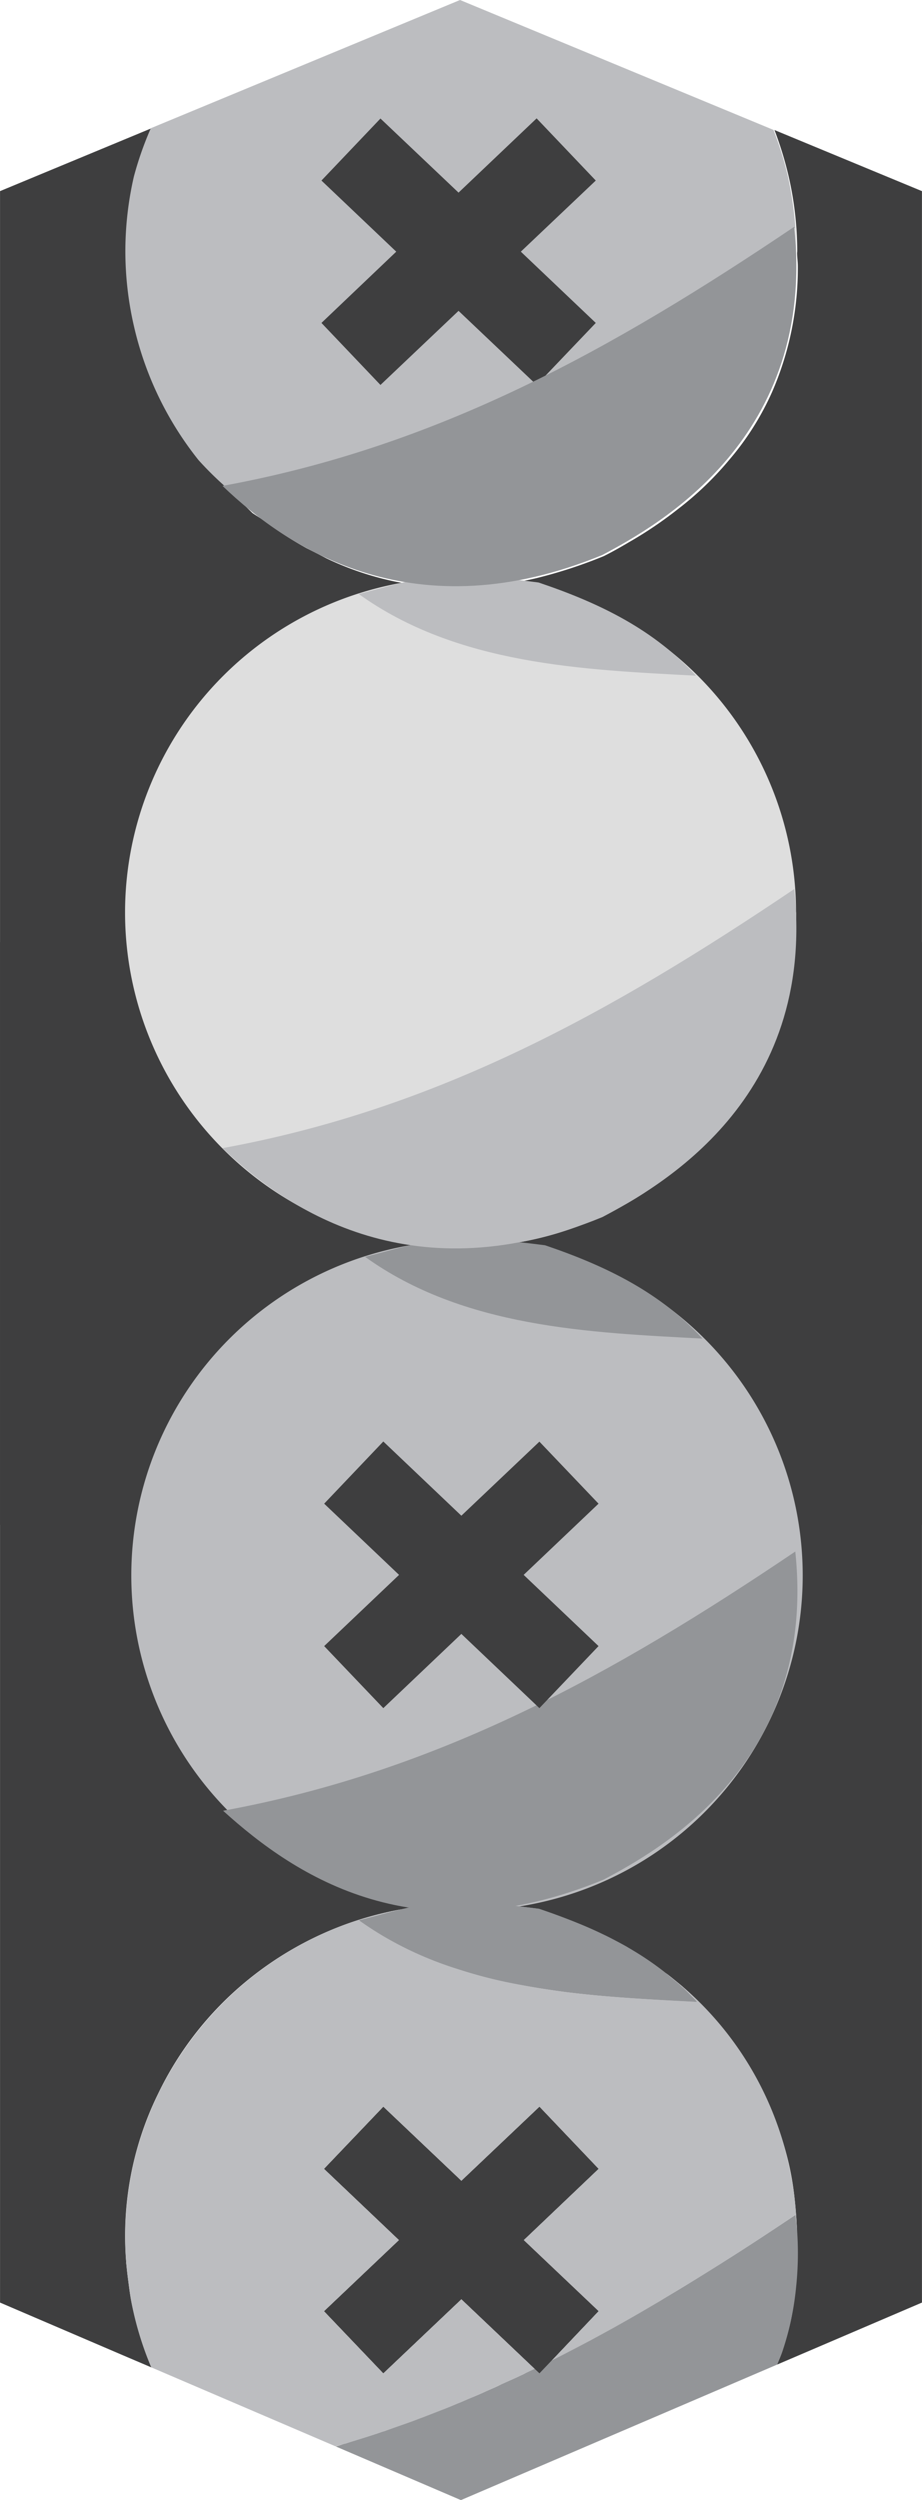 <svg xmlns="http://www.w3.org/2000/svg" xml:space="preserve" width="23.386" height="63.379" viewBox="0 0 6.187 16.769"><path d="m113.364 17.612.124-.063.306-.322-.503-.477.503-.478-.397-.416-.524.497-.523-.497-.397.416.502.478-.502.477.397.416.523-.497z" style="fill:#3e3e3f;stroke-width:.8" transform="translate(-109.777 -1.725)"/><path d="m112.87 6.739-2.076.876-1.017.43v9.124l.833.357.183.078a2.22 2.22 0 0 1-.13-.42c-.013-.059-.02-.12-.028-.18a2.163 2.163 0 0 1 .202-1.234 2.232 2.232 0 0 1 .59-.754 2.273 2.273 0 0 1 .672-.385 2.256 2.256 0 0 1 .385-.102c-.094.021-.183.048-.296.076a2.287 2.287 0 0 0 .256.158 2.377 2.377 0 0 0 .41.17 3.1 3.1 0 0 0 .43.107c.098.018.196.033.294.046.098.012.196.022.295.03.196.016.391.026.581.036a1.83 1.83 0 0 0-.105-.105c-.002 0-.003-.002-.004-.003-.02-.019-.042-.036-.063-.053l-.037-.033.096.078a2.303 2.303 0 0 1 .591.79 2.33 2.33 0 0 1 .125.357 1.876 1.876 0 0 1 .048.252 2.852 2.852 0 0 1 .02.262l-.01-.117a2.31 2.31 0 0 1-.031.708c-.015.07-.034.136-.055.2-.01.034-.025.065-.037.097l.972-.416V8.045l-.988-.417-2.105-.89z" style="fill:#3e3e3f;stroke-width:.8" transform="translate(-109.777 -1.725)"/><path d="M114.974 2.597a2.355 2.355 0 0 1 .096.314 2.258 2.258 0 0 1 .057.5l-.001.01c0 .029.005.06.005.089a2.08 2.08 0 0 1-.171.84 1.86 1.86 0 0 1-.29.46 2.145 2.145 0 0 1-.344.33 2.68 2.68 0 0 1-.327.221c-.064.038-.122.07-.17.094a3.196 3.196 0 0 1-.449.147 2.512 2.512 0 0 1-.41.062 2.134 2.134 0 0 1-.541-.038 2.019 2.019 0 0 1-.46-.155l-.067-.035-.003-.001-.005-.003-.06-.03a2.469 2.469 0 0 1-.247-.157l-.043-.032a2.04 2.04 0 0 1-.072-.046 2.257 2.257 0 0 1-.063-.062c-.045-.037-.096-.098-.136-.135.006 0 .015.02.02.02a2.254 2.254 0 0 1-.178-.179 2.247 2.247 0 0 1-.435-1.9c.03-.111.068-.22.114-.326l-1.017.422v8.945l.833.35c0-.005 0-.012-.002-.018 2.166-.37 2.015-1.316 4.479-.334a2.458 2.458 0 0 1 .024.36l.853-.358V3.007Z" style="fill:#3e3e3f;stroke-width:.265px" transform="translate(-109.777 -1.725)"/><path d="M115.12 7.845a2.252 2.247 0 0 1-2.252 2.247 2.252 2.247 0 0 1-2.252-2.247 2.252 2.247 0 0 1 2.252-2.246 2.252 2.247 0 0 1 2.251 2.246z" style="fill:#dedede;fill-opacity:1;stroke-width:.115;stroke-linecap:round;stroke-dashoffset:5.28;paint-order:stroke markers fill" transform="translate(-109.777 -1.725)"/><path d="M112.184 5.709c.661.475 1.504.508 2.263.548-.277-.303-.631-.482-1.056-.625-.714-.094-.85-.012-1.207.077z" style="fill:#bcbdc0;fill-opacity:1;stroke:none;stroke-width:.215px;stroke-linecap:butt;stroke-linejoin:miter;stroke-opacity:1" transform="translate(-109.777 -1.725)"/><path d="m114.969 2.597-2.105-.872-2.075.86a2.252 2.247 0 0 0-.114.325 2.252 2.247 0 0 0-.057.5 2.252 2.247 0 0 0 .057.5 2.252 2.247 0 0 0 .166.475 2.252 2.247 0 0 0 .268.426 2.252 2.247 0 0 0 .18.178 7.503 7.503 0 0 0 1.509-.445 8.9 8.9 0 0 0 .941-.447 12.688 12.688 0 0 0 .915-.542c.152-.097.304-.198.457-.301.007.057.008.111.01.166a2.252 2.247 0 0 0 0-.01 2.252 2.247 0 0 0-.007-.168 2.252 2.247 0 0 0-.019-.167 2.252 2.247 0 0 0-.03-.165 2.252 2.247 0 0 0-.044-.162 2.252 2.247 0 0 0-.053-.151z" style="fill:#bcbdc0;fill-opacity:1;stroke-width:.265px" transform="translate(-109.777 -1.725)"/><path d="M112.184 10.22c.661.475 1.504.508 2.263.548-.277-.302-.631-.481-1.056-.625-.714-.094-.85-.011-1.207.077z" style="fill:#939598;fill-opacity:1;stroke:none;stroke-width:.215px;stroke-linecap:butt;stroke-linejoin:miter;stroke-opacity:1" transform="translate(-109.777 -1.725)"/><g style="stroke-width:1.041"><g style="stroke-width:1.098"><path d="M116.958 12.831a2.473 2.467 0 0 1-2.473 2.467 2.473 2.467 0 0 1-2.473-2.467 2.473 2.467 0 0 1 2.473-2.467 2.473 2.467 0 0 1 2.473 2.467z" style="opacity:1;fill:#bcbdc0;stroke-width:.127;stroke-linecap:round;stroke-dashoffset:5.28;paint-order:stroke markers fill" transform="matrix(.911 0 0 .911 -101.162 -1.122)"/><path d="M113.734 10.485c.726.522 1.652.558 2.485.602-.304-.332-.693-.529-1.159-.687-.784-.103-.933-.012-1.326.085z" style="opacity:1;fill:#939598;fill-opacity:1;stroke:none;stroke-width:.236px;stroke-linecap:butt;stroke-linejoin:miter;stroke-opacity:1" transform="matrix(.911 0 0 .911 -101.162 -1.122)"/></g><path d="M112.545 13.487c1.5-.274 2.722-.95 3.995-1.809.155 1.47-.945 2.082-1.339 2.29-1.305.538-2.146-.018-2.656-.48z" style="fill:#939598;fill-opacity:1;stroke:none;stroke-width:.106px;stroke-linecap:butt;stroke-linejoin:miter;stroke-opacity:1" transform="matrix(.961 0 0 .961 -106.658 -.816)"/><path d="m113.663 10.91-.413.434.523.497-.523.497.413.433.545-.518.545.518.413-.433-.523-.497.523-.497-.413-.433-.545.517z" style="color:#000;fill:#3e3e3f;fill-opacity:1;stroke-width:1.277;-inkscape-stroke:none" transform="matrix(.961 0 0 .961 -106.658 -.816)"/></g><path d="m112.33 2.52-.396.416.502.477-.502.478.396.416.524-.497.524.497.397-.416-.503-.478.503-.477-.397-.417-.524.498z" style="color:#000;fill:#3e3e3f;fill-opacity:1;stroke-width:1;-inkscape-stroke:none" transform="translate(-109.777 -1.725)"/><path d="M111.27 9.426c1.443-.263 2.613-.913 3.837-1.738.148 1.412-.909 2-1.287 2.2-1.254.518-2.1-.03-2.55-.462z" style="fill:#bcbdc0;fill-opacity:1;stroke:none;stroke-width:.102px;stroke-linecap:butt;stroke-linejoin:miter;stroke-opacity:1" transform="translate(-109.777 -1.725)"/><path d="M111.27 4.984c1.443-.263 2.613-.913 3.837-1.738.148 1.412-.909 2-1.287 2.201-1.254.517-2.1-.031-2.55-.463z" style="mix-blend-mode:normal;fill:#939598;fill-opacity:1;stroke:none;stroke-width:.102px;stroke-linecap:butt;stroke-linejoin:miter;stroke-opacity:1" transform="translate(-109.777 -1.725)"/><path d="m114.667 16.874.041-.026a22.728 22.728 0 0 1-.042.026zM114.247 17.133l.055-.032a17.303 17.303 0 0 0-.055.032zM114.098 17.219l.103-.058.045-.028c-.049.03-.099.057-.148.086zM113.804 17.385c.03-.016.06-.03.09-.047.068-.038.136-.08.204-.12a12.5 12.5 0 0 1-.295.167z" style="fill:#939598;stroke-width:.102px" transform="translate(-109.777 -1.725)"/><path d="M113.645 17.47c.032-.018.064-.032.096-.05l.063-.035-.159.084zM113.488 17.549l-.007.007c.055-.028.11-.058.164-.087-.052.028-.105.053-.157.08zM113.143 17.717l.132-.06.042-.021a9.763 9.763 0 0 1-.174.081zM112.914 17.817l.124-.052.067-.031a8.933 8.933 0 0 1-.19.083zM112.674 17.914c.041-.016.083-.031.124-.048l.048-.02a8.588 8.588 0 0 1-.172.068z" style="fill:#939598;stroke-width:.102px" transform="translate(-109.777 -1.725)"/><path d="M114.992 17.585c.013-.032.027-.063.038-.096a1.93 1.93 0 0 0 .089-.42 2.166 2.166 0 0 0-.003-.489c-.137.092-.272.181-.408.268l-.041.026-.01.006-.047.03c-.103.064-.206.129-.308.19l-.056.033-.045.028-.103.058-.205.119-.09.047-.062.036-.096.048c-.055.029-.109.06-.164.087l.007-.007c-.042.02-.083.042-.124.063h.002l-.049.023c-.014.007-.027.015-.041.021-.044.021-.089.04-.133.06l-.024.012-.013.006-.067.03c-.041.019-.083.036-.124.053l-.046.02-.023.009-.047.02c-.041.017-.083.032-.125.048l-.06.024-.02.007-.038.015c-.045.017-.09.031-.134.047l-.065.024a.85.85 0 0 0-.017.005l-.032.011c-.063.021-.126.04-.19.06l-.024.008h-.004l-.033.011-.027.008.84.36z" style="fill:#939598;stroke-width:.102px" transform="translate(-109.777 -1.725)"/><path d="M112.186 14.605c.662.473 1.507.506 2.266.546-.277-.301-.632-.48-1.057-.623-.715-.094-.851-.012-1.209.077z" style="fill:#939598;fill-opacity:1;stroke:none;stroke-width:.215px;stroke-linecap:butt;stroke-linejoin:miter;stroke-opacity:1" transform="translate(-109.777 -1.725)"/><path d="m112.35 15.856-.398.416.503.477-.503.478.397.416.524-.497.524.497.396-.416-.502-.478.502-.477-.396-.416-.524.497z" style="color:#000;fill:#3e3e3f;fill-opacity:1;stroke-width:1.228;-inkscape-stroke:none" transform="translate(-109.777 -1.725)"/><path d="M114.433 15.12zM110.626 16.933a2.163 2.163 0 0 1-.004-.036c0 .012.003.024.004.036z" style="fill:#bcbdc0;stroke-width:.161;stroke-linecap:round;stroke-dashoffset:5.28;paint-order:stroke markers fill" transform="translate(-109.777 -1.725)"/><path d="m112.028 18.133.065-.018a7.796 7.796 0 0 0 1.025-.387 9.63 9.63 0 0 0 .247-.115l-.492-.467-.524.497-.397-.416.503-.477-.503-.478.397-.416.524.497.524-.497.396.416-.502.478.502.477-.313.33a11.22 11.22 0 0 0 .821-.456 17.118 17.118 0 0 0 .814-.521l.01.117a2.552 2.552 0 0 0-.02-.262 2.405 2.405 0 0 0-.083-.374 2.2 2.2 0 0 0-.68-1.025h-.001a2.244 2.244 0 0 0-.097-.078l.038.033c.021.017.043.034.063.053l.004.003a1.834 1.834 0 0 1 .105.104c-.19-.01-.385-.019-.58-.035h-.001a7.13 7.13 0 0 1-.295-.03 4.923 4.923 0 0 1-.582-.11 3.081 3.081 0 0 1-.418-.148 2.269 2.269 0 0 1-.264-.14 2.137 2.137 0 0 1-.126-.083c.113-.028.202-.055.296-.076a2.259 2.259 0 0 0-.384.102 2.264 2.264 0 0 0-1.402 1.506 2.184 2.184 0 0 0-.063.867c.008.06.015.121.027.18a2.202 2.202 0 0 0 .13.42h.001z" style="fill:#bcbdc0;stroke-width:.161;stroke-linecap:round;stroke-dashoffset:5.28;paint-order:stroke markers fill" transform="translate(-109.777 -1.725)"/><path d="M115.125 16.697c.004.061.005.12.004.179v-.042l-.003-.125-.001-.012z" style="fill:#939598;stroke-width:.142px" transform="translate(-109.777 -1.725)"/><path d="M114.052 14.825a2.053 2.053 0 0 1 .056.035l-.056-.035zM113.838 14.706c.064.031.125.065.185.101l-.044-.027a2.544 2.544 0 0 0-.136-.071l-.006-.003zM112.486 14.528a1.75 1.75 0 0 1 .14-.024c-.04.005-.08.01-.117.018l-.023.006z" style="fill:#939598;stroke-width:.3px" transform="translate(-109.777 -1.725)"/><path d="M112.483 14.529c-.094.021-.184.048-.297.076a2.256 2.256 0 0 0 .256.158 2.38 2.38 0 0 0 .41.17 3.129 3.129 0 0 0 .431.107c.097.018.195.033.294.046.098.012.196.022.294.03.197.016.392.026.582.036a1.834 1.834 0 0 0-.105-.105c-.022-.02-.045-.038-.067-.056l-.038-.033c-.002 0-.003-.002-.005-.003a2.05 2.05 0 0 0-.188-.13l-.029-.018a2.478 2.478 0 0 0-.423-.204 4.41 4.41 0 0 0-.204-.075 5.72 5.72 0 0 0-.296-.032 2.985 2.985 0 0 0-.23-.01 1.811 1.811 0 0 0-.205.012c-.013.001-.025.004-.038.006a1.744 1.744 0 0 0-.14.024h-.004z" style="fill:#939598;stroke-width:.3px" transform="translate(-109.777 -1.725)"/><path d="m113.48 17.556.313-.33-.502-.476.502-.478-.396-.416-.524.497-.524-.497-.397.416.503.478-.503.477.397.416.524-.497.492.467.032.03z" style="fill:#3e3e3f;stroke-width:1.228" transform="translate(-109.777 -1.725)"/></svg>